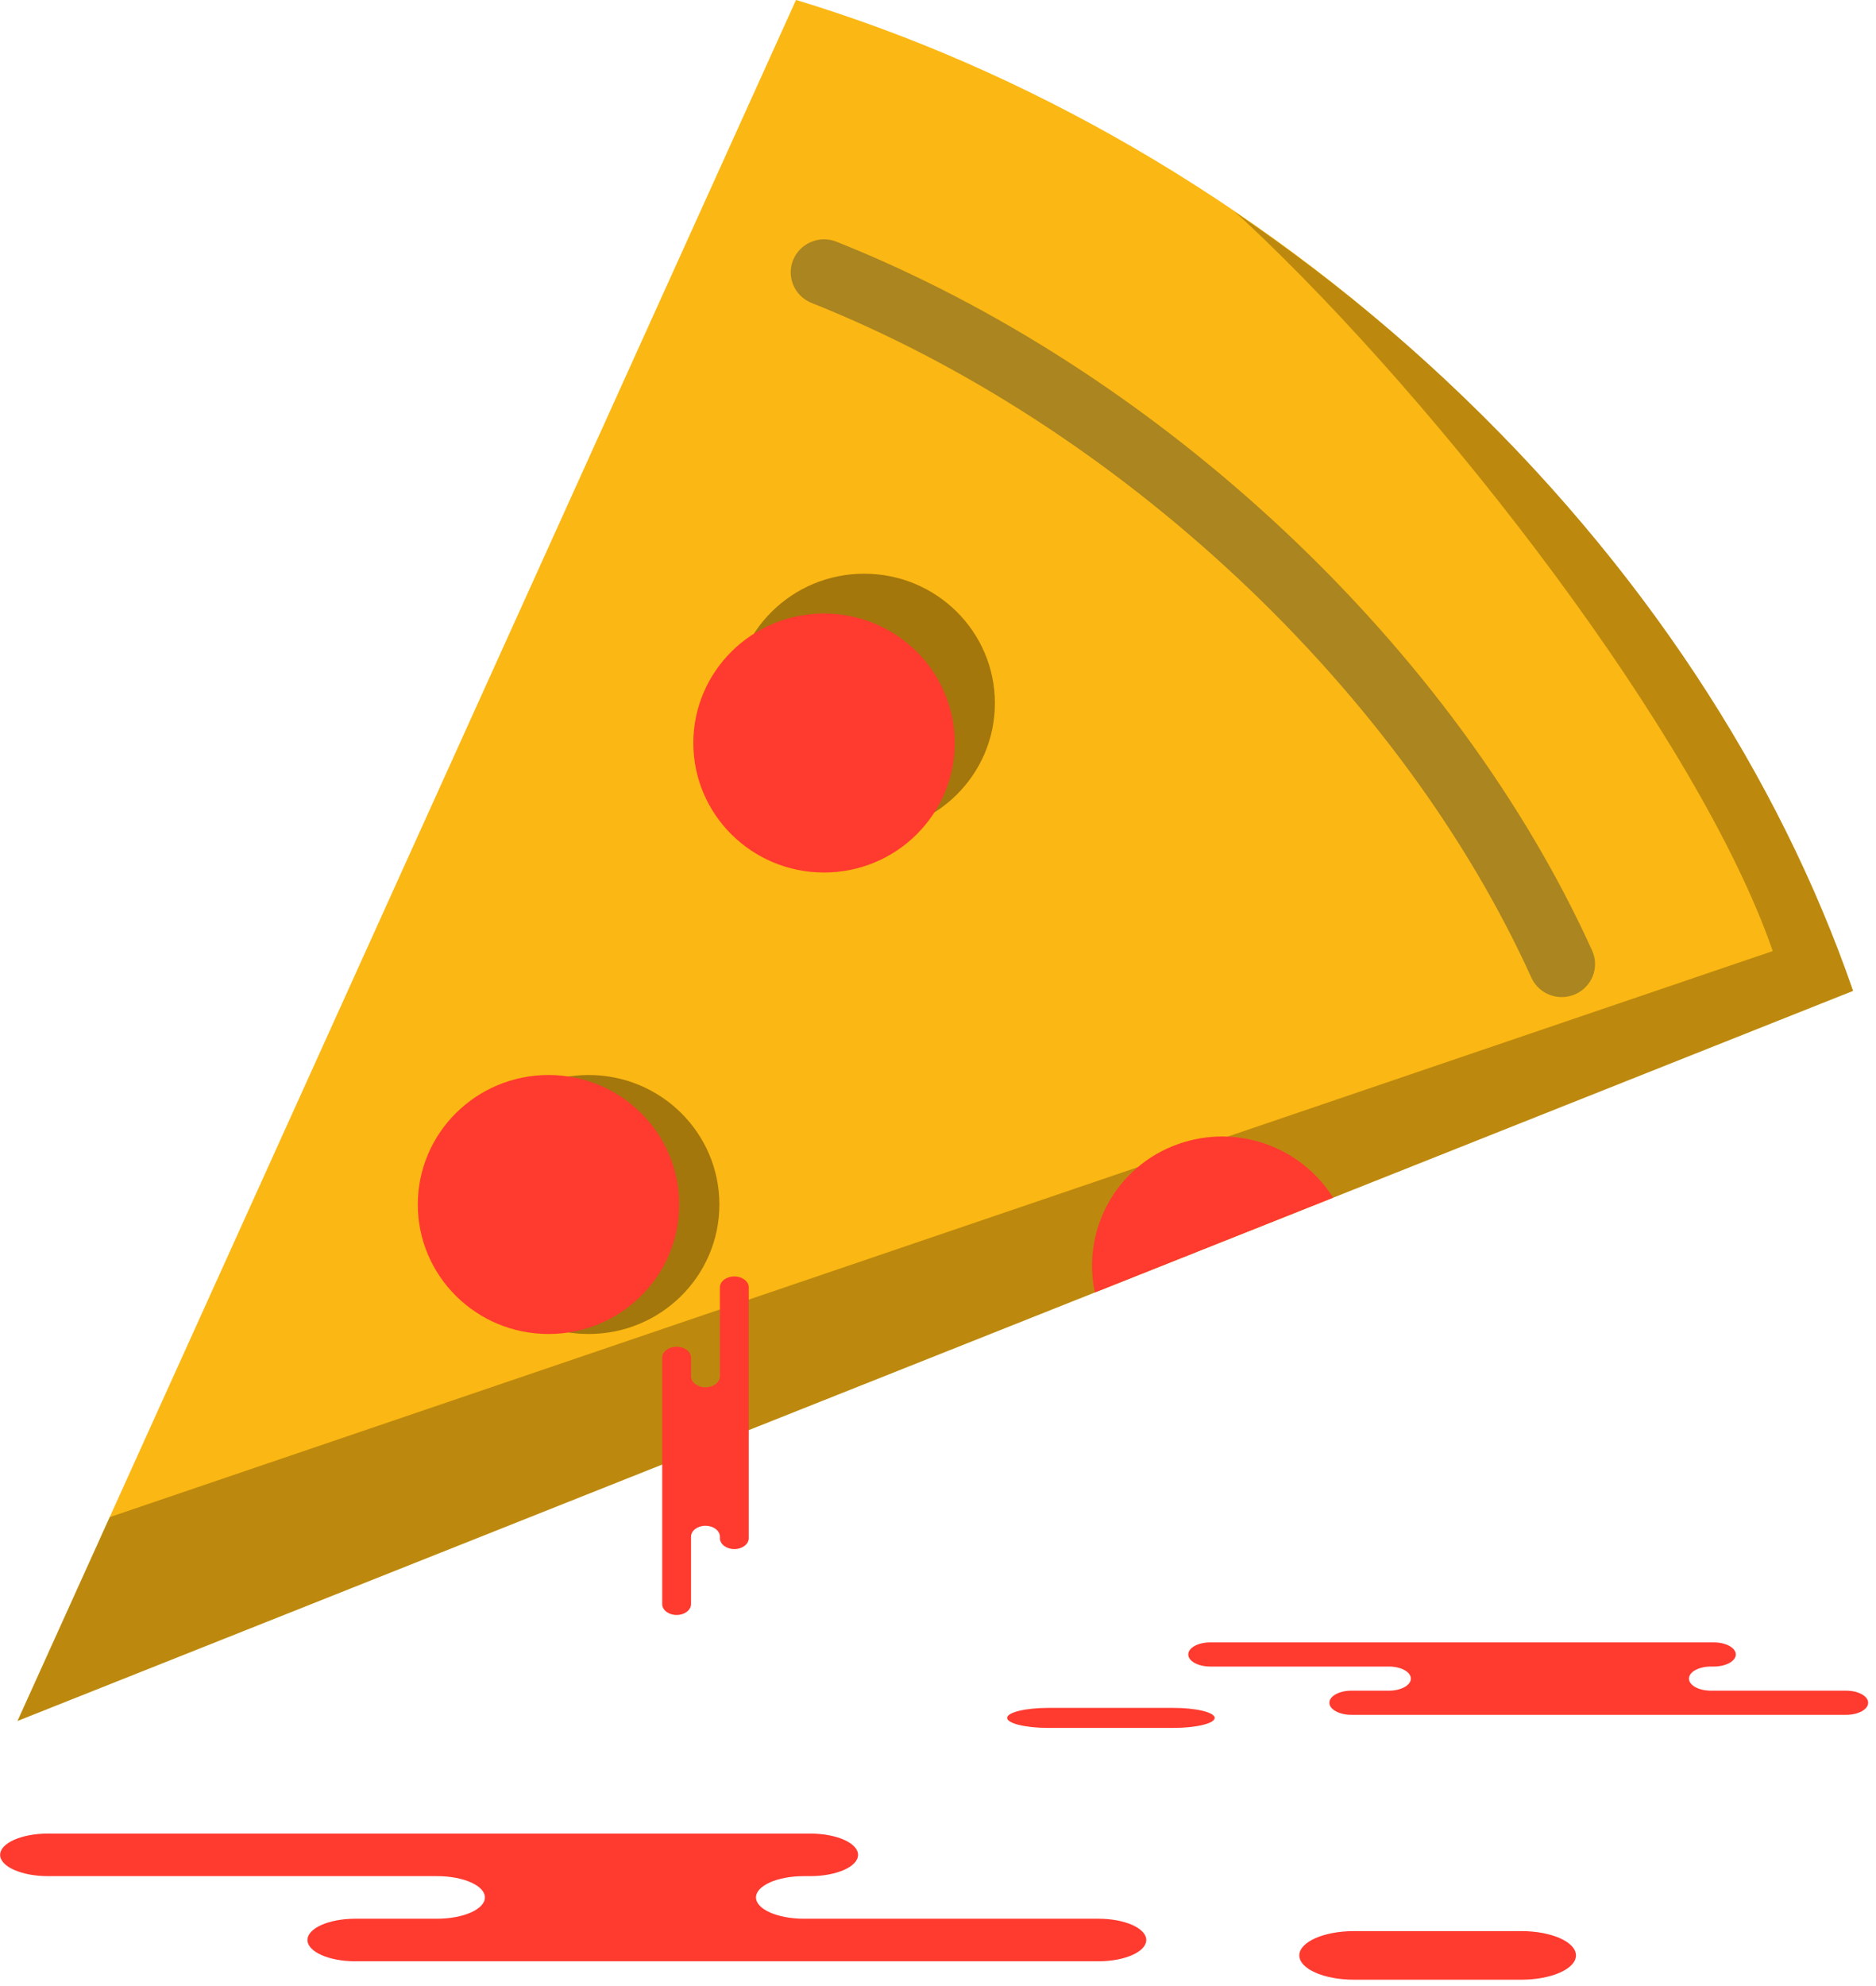 <svg xmlns="http://www.w3.org/2000/svg" xmlns:xlink="http://www.w3.org/1999/xlink" preserveAspectRatio="xMidYMid" width="205" height="217" viewBox="0 0 205 217">
  <defs>
    <style>

      .cls-3 {
        fill: #fbb713;
      }

      .cls-4 {
        fill: #010101;
        opacity: 0.25;
      }

      .cls-5 {
        fill: #142a3b;
        opacity: 0.35;
      }

      .cls-6 {
        fill: #010101;
        opacity: 0.35;
      }

      .cls-8 {
        fill: #ff3a2f;
      }
    </style>
  </defs>
  <g id="group-162svg">
    <path d="M86.985,-0.007 C111.894,7.549 136.693,21.571 158.089,41.628 C179.480,61.676 194.434,84.912 202.497,108.254 C202.497,108.254 1.913,188.015 1.913,188.015 C1.913,188.015 86.985,-0.007 86.985,-0.007 Z" id="path-1" class="cls-3" fill-rule="evenodd"/>
    <path d="M158.088,41.628 C150.720,34.720 142.926,28.582 134.885,23.124 C135.297,23.501 135.726,23.847 136.136,24.230 C157.528,44.278 185.652,80.563 193.717,103.905 C193.717,103.905 11.988,165.749 11.988,165.749 C11.988,165.749 1.913,188.016 1.913,188.016 C1.913,188.016 202.497,108.254 202.497,108.254 C194.434,84.912 179.480,61.675 158.088,41.628 Z" id="path-2" class="cls-4" fill-rule="evenodd"/>
    <path d="M170.662,108.932 C169.273,108.932 167.943,108.140 167.340,106.803 C160.336,91.360 149.248,76.274 135.276,63.179 C121.292,50.076 105.181,39.673 88.688,33.096 C86.822,32.353 85.920,30.253 86.670,28.406 C87.423,26.556 89.559,25.668 91.403,26.407 C108.738,33.319 125.638,44.223 140.279,57.941 C154.934,71.679 166.590,87.554 173.978,103.850 C174.802,105.665 173.981,107.798 172.151,108.614 C171.665,108.830 171.160,108.932 170.662,108.932 Z" id="path-3" class="cls-5" fill-rule="evenodd"/>
    <path d="M108.717,76.825 C108.717,84.638 102.323,90.972 94.436,90.972 C86.549,90.972 80.155,84.638 80.155,76.825 C80.155,69.011 86.549,62.678 94.436,62.678 C102.323,62.678 108.717,69.011 108.717,76.825 Z" id="path-4" class="cls-6" fill-rule="evenodd"/>
    <path d="M78.610,131.592 C78.610,139.407 72.215,145.740 64.328,145.740 C56.441,145.740 50.047,139.407 50.047,131.592 C50.047,123.780 56.441,117.445 64.328,117.445 C72.215,117.445 78.610,123.780 78.610,131.592 Z" id="path-5" class="cls-6" fill-rule="evenodd"/>
    <path d="M104.327,81.174 C104.327,88.987 97.934,95.322 90.046,95.322 C82.158,95.322 75.765,88.987 75.765,81.174 C75.765,73.361 82.158,67.027 90.046,67.027 C97.934,67.027 104.327,73.361 104.327,81.174 Z" id="path-6" class="cls-8" fill-rule="evenodd"/>
    <path d="M74.218,131.592 C74.218,139.407 67.825,145.740 59.938,145.740 C52.051,145.740 45.657,139.407 45.657,131.592 C45.657,123.780 52.051,117.445 59.938,117.445 C67.825,117.445 74.218,123.780 74.218,131.592 Z" id="path-7" class="cls-8" fill-rule="evenodd"/>
    <path d="M128.744,124.992 C121.945,127.401 118.194,134.392 119.639,141.203 C119.639,141.203 145.676,130.849 145.676,130.849 C142.204,125.305 135.197,122.704 128.744,124.992 Z" id="path-8" class="cls-8" fill-rule="evenodd"/>
    <path d="M73.562,200.320 C73.562,200.320 88.536,200.320 88.536,200.320 C91.424,200.320 93.764,201.360 93.764,202.644 C93.764,203.929 91.424,204.969 88.536,204.969 C88.536,204.969 87.839,204.969 87.839,204.969 C84.952,204.969 82.611,206.012 82.611,207.296 C82.611,208.580 84.952,209.621 87.839,209.621 C87.839,209.621 120.029,209.621 120.029,209.621 C122.916,209.621 125.257,210.662 125.257,211.946 C125.257,213.231 122.916,214.272 120.029,214.272 C120.029,214.272 81.345,214.272 81.345,214.272 C81.345,214.272 38.827,214.272 38.827,214.272 C35.939,214.272 33.599,213.231 33.599,211.946 C33.599,210.662 35.939,209.621 38.827,209.621 C38.827,209.621 47.760,209.621 47.760,209.621 C50.647,209.621 52.988,208.580 52.988,207.296 C52.988,206.012 50.647,204.969 47.760,204.969 C47.760,204.969 5.242,204.969 5.242,204.969 C2.355,204.969 0.014,203.929 0.014,202.644 C0.014,201.360 2.355,200.320 5.242,200.320 C5.242,200.320 15.291,200.320 15.291,200.320 C15.291,200.320 73.562,200.320 73.562,200.320 Z" id="path-9" class="cls-8" fill-rule="evenodd"/>
    <path d="M166.243,216.284 C169.540,216.284 172.213,215.095 172.213,213.629 C172.213,212.163 169.540,210.974 166.243,210.974 C166.243,210.974 147.952,210.974 147.952,210.974 C144.655,210.974 141.983,212.163 141.983,213.629 C141.983,215.095 144.655,216.284 147.952,216.284 C147.952,216.284 166.243,216.284 166.243,216.284 Z" id="path-10" class="cls-8" fill-rule="evenodd"/>
    <path d="M180.403,179.432 C180.403,179.432 187.281,179.432 187.281,179.432 C188.605,179.432 189.680,180.023 189.680,180.751 C189.680,181.479 188.605,182.070 187.281,182.070 C187.281,182.070 186.960,182.070 186.960,182.070 C185.634,182.070 184.559,182.661 184.559,183.389 C184.559,184.119 185.634,184.708 186.960,184.708 C186.960,184.708 201.740,184.708 201.740,184.708 C203.067,184.708 204.142,185.299 204.142,186.028 C204.142,186.757 203.067,187.346 201.740,187.346 C201.740,187.346 183.978,187.346 183.978,187.346 C183.978,187.346 147.669,187.346 147.669,187.346 C146.344,187.346 145.269,186.757 145.269,186.028 C145.269,185.299 146.344,184.708 147.669,184.708 C147.669,184.708 151.773,184.708 151.773,184.708 C153.098,184.708 154.173,184.119 154.173,183.389 C154.173,182.661 153.098,182.070 151.773,182.070 C151.773,182.070 132.248,182.070 132.248,182.070 C130.922,182.070 129.848,181.479 129.848,180.751 C129.848,180.023 130.922,179.432 132.248,179.432 C132.248,179.432 136.863,179.432 136.863,179.432 C136.863,179.432 180.403,179.432 180.403,179.432 Z" id="path-11" class="cls-8" fill-rule="evenodd"/>
    <path d="M128.257,188.774 C130.730,188.774 132.735,188.285 132.735,187.681 C132.735,187.079 130.730,186.590 128.257,186.590 C128.257,186.590 114.532,186.590 114.532,186.590 C112.059,186.590 110.054,187.079 110.054,187.681 C110.054,188.285 112.059,188.774 114.532,188.774 C114.532,188.774 128.257,188.774 128.257,188.774 Z" id="path-12" class="cls-8" fill-rule="evenodd"/>
    <path d="M81.820,164.622 C81.820,164.622 81.820,168.044 81.820,168.044 C81.820,168.705 81.115,169.240 80.243,169.240 C79.373,169.240 78.668,168.705 78.668,168.044 C78.668,168.044 78.668,167.885 78.668,167.885 C78.668,167.226 77.961,166.690 77.090,166.690 C76.219,166.690 75.513,167.226 75.513,167.885 C75.513,167.885 75.513,175.243 75.513,175.243 C75.513,175.904 74.808,176.439 73.937,176.439 C73.066,176.439 72.361,175.904 72.361,175.243 C72.361,175.243 72.361,166.399 72.361,166.399 C72.361,166.399 72.361,148.325 72.361,148.325 C72.361,147.666 73.066,147.130 73.937,147.130 C74.808,147.130 75.513,147.666 75.513,148.325 C75.513,148.325 75.513,150.368 75.513,150.368 C75.513,151.027 76.219,151.562 77.090,151.562 C77.961,151.562 78.668,151.027 78.668,150.368 C78.668,150.368 78.668,140.648 78.668,140.648 C78.668,139.988 79.373,139.452 80.243,139.452 C81.115,139.452 81.820,139.988 81.820,140.648 C81.820,140.648 81.820,142.945 81.820,142.945 C81.820,142.945 81.820,164.622 81.820,164.622 Z" id="path-13" class="cls-8" fill-rule="evenodd"/>
  </g>
</svg>
